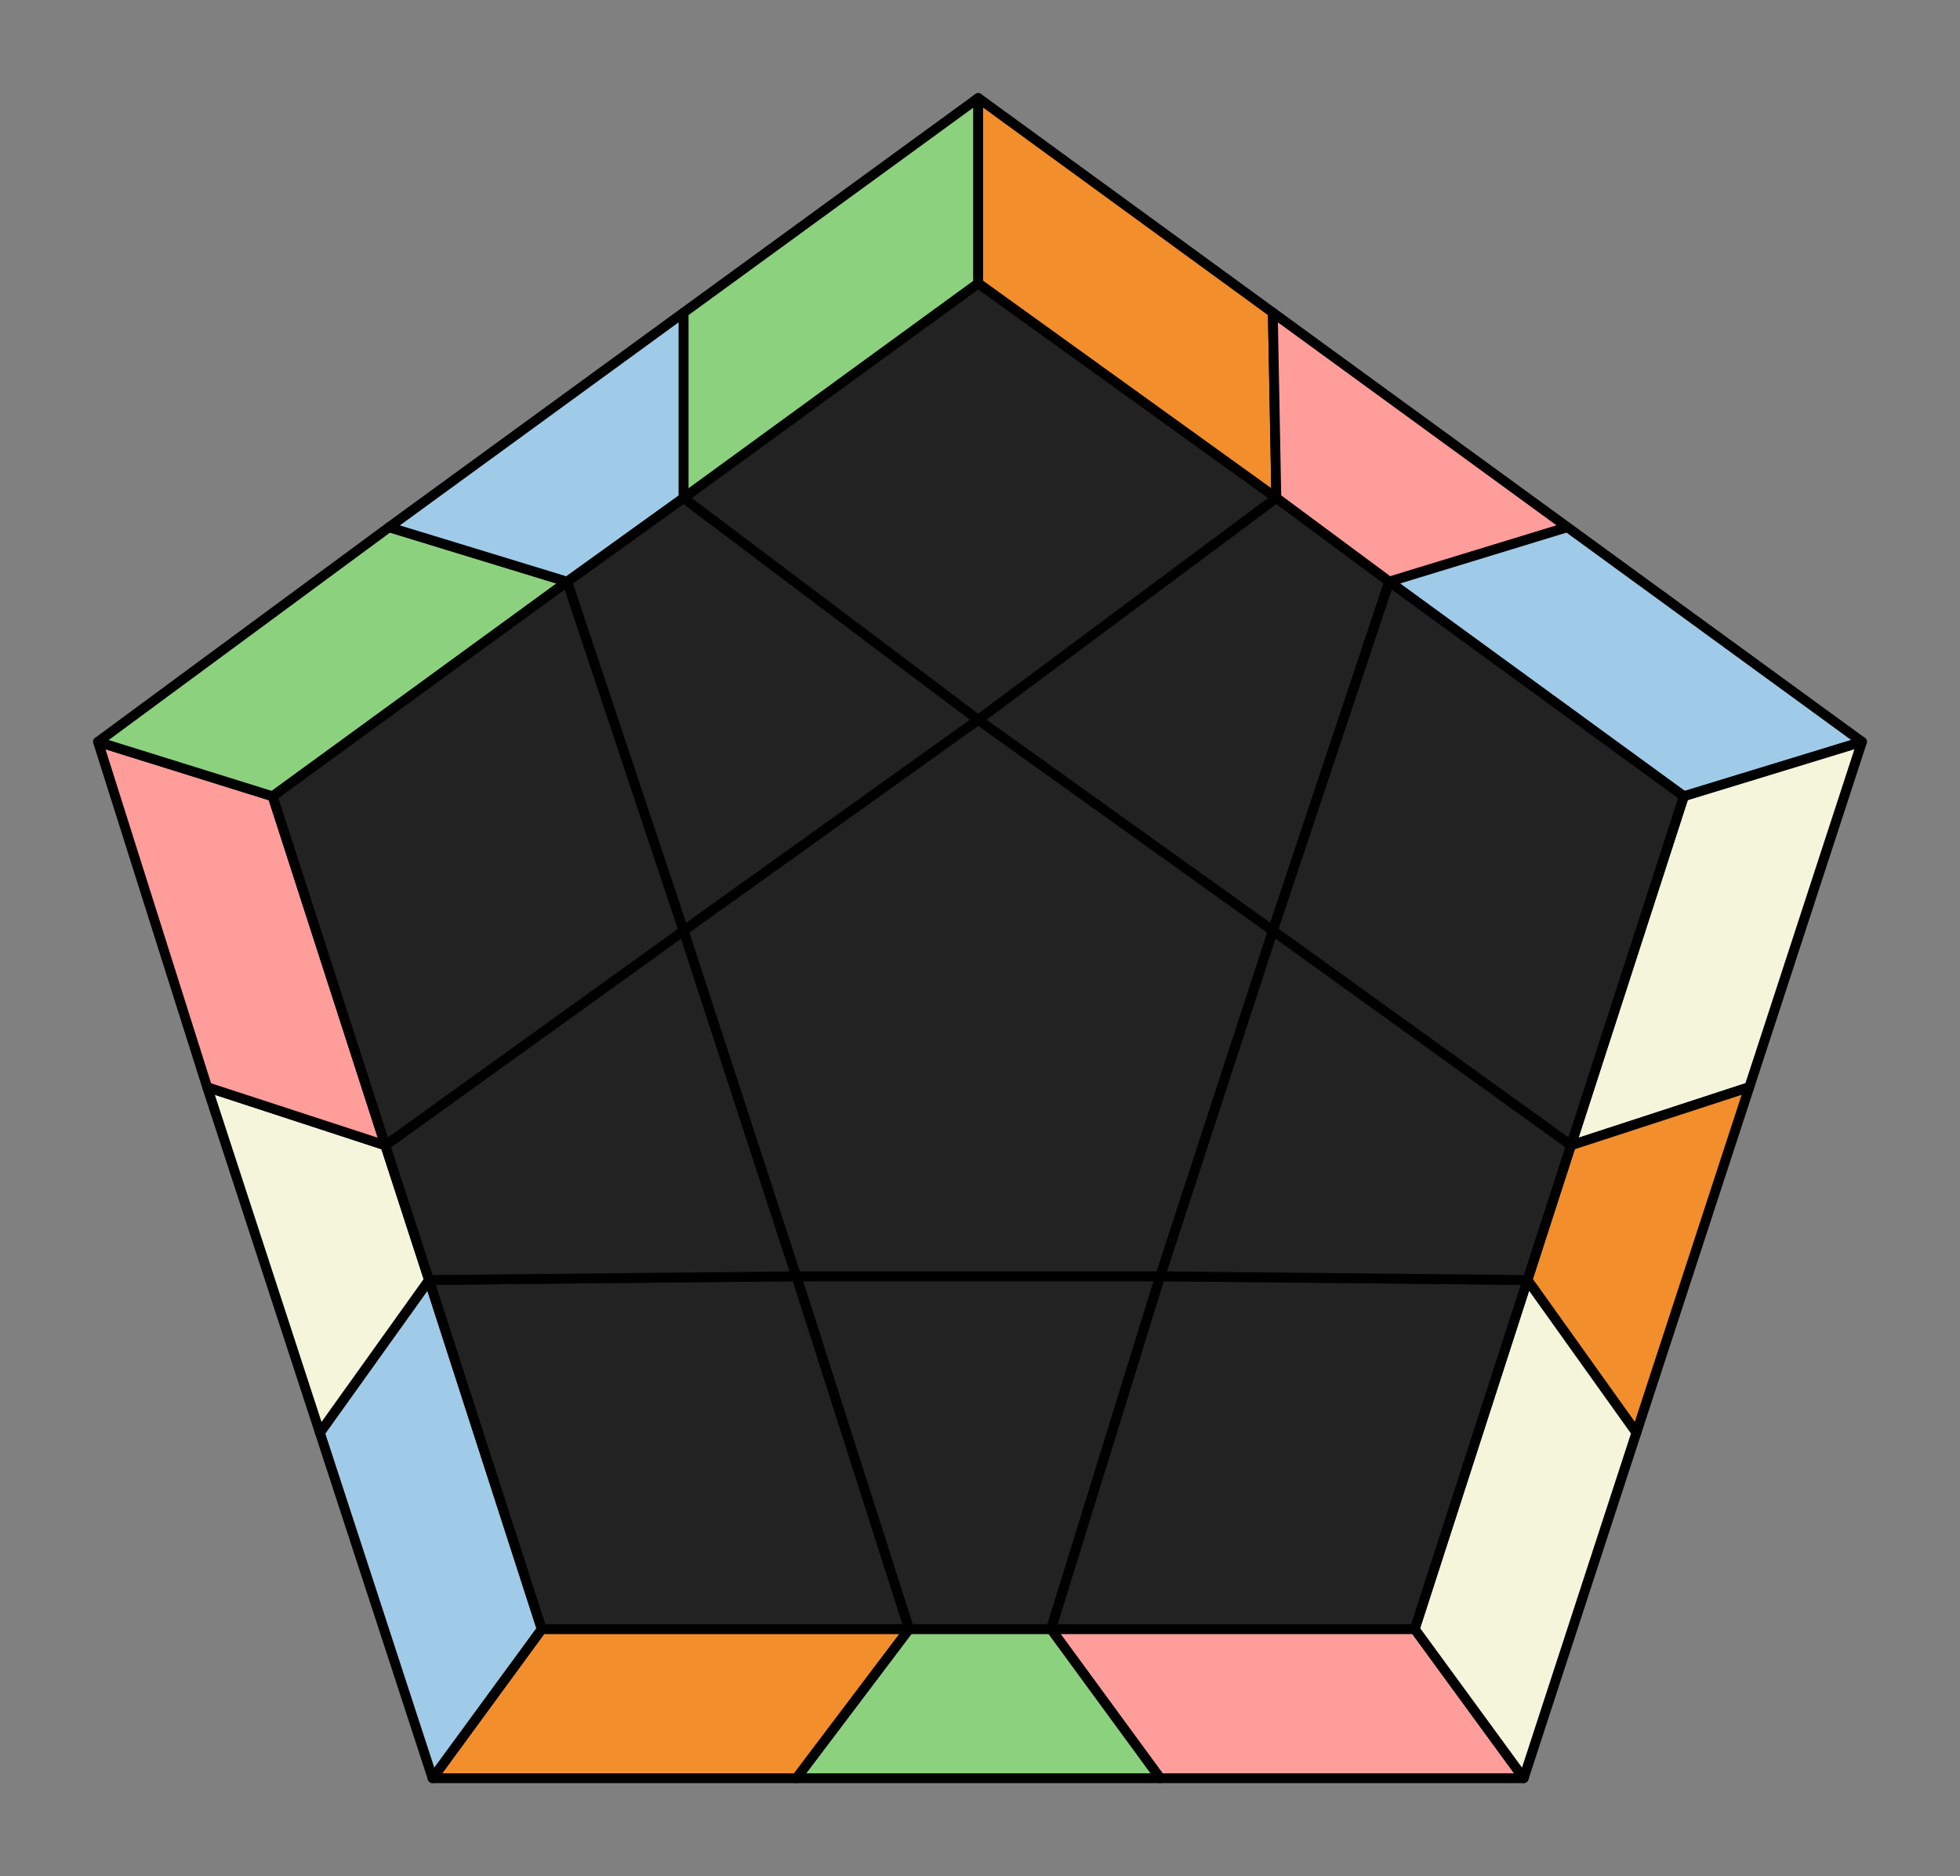 <svg xmlns="http://www.w3.org/2000/svg" viewBox="0 0 100.0 95.732">
<rect x="0" y="0" width="100.0" height="95.732" fill="#808080" stroke="none"/>
<style>
polygon { stroke: black; stroke-width: 0.5px; stroke-linejoin: round;}
</style><polygon fill='#FF9D9A' points='77.74 90.73 59.19 90.73 53.62 83.12 72.18 83.12'/>
<polygon fill='#8CD17D' points='59.19 90.73 40.63 90.73 46.38 83.12 53.62 83.12'/>
<polygon fill='#F28E2B' points='40.63 90.73 22.07 90.73 27.64 83.12 46.38 83.12'/>
<polygon fill='#A0CBE8' points='22.07 90.73 16.32 73.10 21.89 65.31 27.64 83.12'/>
<polygon fill='beige' points='16.32 73.10 10.57 55.47 19.66 58.44 21.89 65.31'/>
<polygon fill='#FF9D9A' points='10.57 55.47 5.00 37.85 13.91 40.63 19.66 58.44'/>
<polygon fill='#8CD17D' points='5.00 37.85 19.85 26.90 28.94 29.68 13.91 40.63'/>
<polygon fill='#A0CBE8' points='19.85 26.90 34.88 15.95 34.88 25.41 28.94 29.68'/>
<polygon fill='#8CD17D' points='34.88 15.95 49.91 5.00 49.91 14.46 34.88 25.41'/>
<polygon fill='#F28E2B' points='49.91 5.00 64.94 15.95 65.12 25.41 49.91 14.46'/>
<polygon fill='#FF9D9A' points='64.94 15.95 79.97 26.90 70.88 29.68 65.12 25.41'/>
<polygon fill='#A0CBE8' points='79.97 26.90 95.00 37.85 85.91 40.63 70.88 29.68'/>
<polygon fill='beige' points='95.00 37.85 89.25 55.47 80.15 58.44 85.91 40.63'/>
<polygon fill='#F28E2B' points='89.25 55.47 83.49 73.10 77.93 65.31 80.15 58.44'/>
<polygon fill='beige' points='83.49 73.10 77.74 90.73 72.18 83.12 77.93 65.31'/>
<polygon fill='#222' points='72.18 83.12 53.62 83.12 59.19 65.12 77.93 65.31'/>
<polygon fill='#222' points='53.62 83.12 46.38 83.12 40.63 65.12 59.19 65.12'/>
<polygon fill='#222' points='27.64 83.12 21.89 65.31 40.63 65.12 46.38 83.12'/>
<polygon fill='#222' points='21.89 65.31 19.66 58.44 34.88 47.49 40.63 65.12'/>
<polygon fill='#222' points='13.91 40.63 28.94 29.68 34.88 47.49 19.66 58.44'/>
<polygon fill='#222' points='28.94 29.68 34.88 25.41 49.91 36.73 34.88 47.49'/>
<polygon fill='#222' points='49.91 14.46 65.12 25.41 49.91 36.73 34.88 25.41'/>
<polygon fill='#222' points='65.12 25.41 70.88 29.68 64.94 47.49 49.91 36.73'/>
<polygon fill='#222' points='85.91 40.63 80.15 58.44 64.94 47.49 70.88 29.68'/>
<polygon fill='#222' points='80.15 58.44 77.93 65.31 59.19 65.12 64.94 47.49'/>
<polygon fill='#222' points='59.19 65.12 40.63 65.12 34.88 47.49 49.91 36.73 64.94 47.49'/>
</svg>
